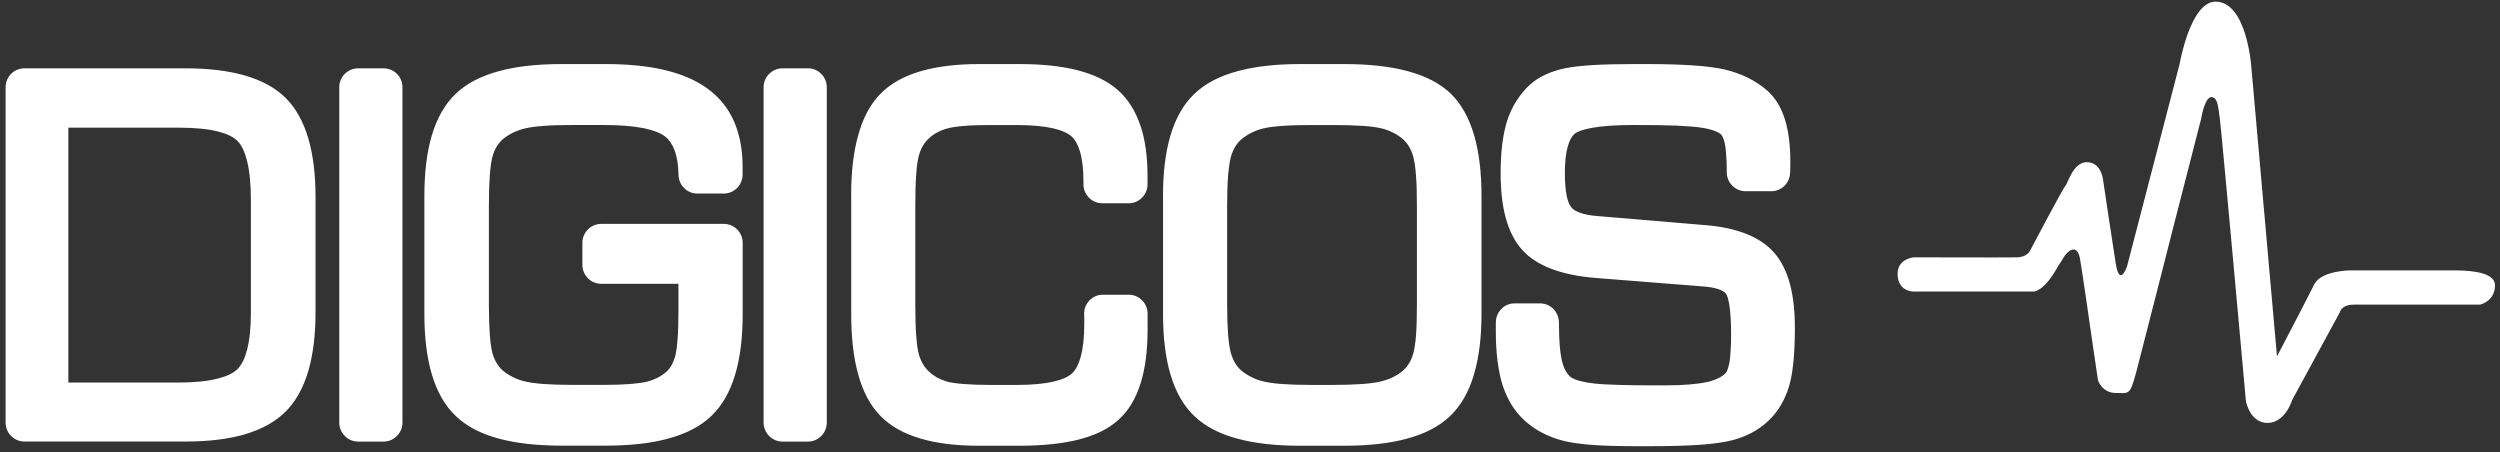 <svg width="398" height="72" viewBox="0 0 398 72" fill="none" xmlns="http://www.w3.org/2000/svg">
<rect x="0" y="0" width="398" height="72" fill="#333333" stroke="none"/>
<path d="M304.7 40.962C304.7 40.962 302.096 41.152 302.096 43.579C302.096 46.006 303.921 46.408 304.588 46.408H313.666H323.734C323.734 46.408 325.271 46.535 327.42 42.775C327.925 41.858 327.981 41.935 328.529 40.983C329.091 40.016 330.684 38.57 331.148 41.258C331.52 43.332 332.931 53.281 332.931 53.281L333.998 60.526C333.998 60.526 334.644 62.559 336.806 62.559C338.969 62.559 339.067 63.059 340.113 59.151C341.138 55.242 345.751 37.109 345.751 37.109L350.413 18.941C350.413 18.941 350.96 15.463 352.07 15.463C353.165 15.463 353.165 17.53 353.397 18.892C353.614 20.253 357.553 63.878 357.553 63.878C357.553 63.878 358.171 67.328 360.993 67.328C363.815 67.328 364.904 63.694 364.904 63.694L372.514 49.696C372.514 49.696 372.718 48.497 374.761 48.497H394.833C394.833 48.497 397.206 47.982 397.206 45.414C397.206 43.614 394.286 43.05 390.86 43.05H374.129C374.129 43.05 369.58 43.05 368.435 45.265C366.188 49.71 362.496 56.738 362.496 56.738L358.395 10.475C358.395 10.475 357.658 0.265 352.716 0.265C348.7 0.265 347.008 10.136 347.008 10.136L338.618 42.429C338.618 42.429 337.452 45.809 336.835 41.999C336.434 39.579 334.834 28.805 334.834 28.805C334.834 28.805 334.644 25.968 332.362 25.82C330.074 25.686 329.224 29.151 328.838 29.539C328.438 29.934 323.172 39.931 323.172 39.931C323.172 39.931 322.681 40.969 321.059 40.969C319.458 41.011 304.7 40.962 304.7 40.962Z" fill="white"/>
<path d="M0.891 67.279V13.882C0.891 13.064 1.228 12.309 1.768 11.758C2.309 11.208 3.06 10.877 3.889 10.877H29.507C33.137 10.877 36.261 11.251 38.873 11.984C41.618 12.767 43.823 13.96 45.459 15.575C47.087 17.191 48.309 19.371 49.102 22.102C49.854 24.698 50.233 27.81 50.233 31.401V49.689C50.233 53.294 49.854 56.413 49.095 59.017C48.288 61.768 47.066 63.955 45.423 65.571C43.788 67.187 41.59 68.386 38.845 69.184C36.24 69.924 33.123 70.291 29.5 70.291H3.889C3.06 70.291 2.309 69.953 1.768 69.402C1.228 68.866 0.891 68.118 0.891 67.279ZM10.881 60.9H28.51C31.01 60.9 33.067 60.682 34.689 60.265C36.121 59.898 37.167 59.405 37.82 58.748C38.473 58.092 38.978 57.076 39.336 55.686C39.744 54.134 39.94 52.158 39.94 49.767V31.846C39.94 29.32 39.737 27.245 39.329 25.608C38.964 24.155 38.466 23.097 37.82 22.455C37.188 21.806 36.149 21.305 34.717 20.938C33.095 20.529 31.024 20.324 28.51 20.324H10.881V60.9ZM54.01 67.279V13.882C54.01 13.057 54.347 12.302 54.888 11.758H54.901C55.442 11.208 56.193 10.877 57.008 10.877H61.08C61.894 10.877 62.645 11.208 63.186 11.758H63.193C63.734 12.302 64.071 13.057 64.071 13.882V67.279C64.071 68.104 63.741 68.866 63.193 69.395C62.645 69.96 61.894 70.298 61.08 70.298H57.008C56.179 70.298 55.435 69.96 54.888 69.409V69.395C54.354 68.866 54.01 68.104 54.01 67.279ZM67.56 31.168C67.56 27.45 67.953 24.261 68.733 21.601C69.561 18.8 70.832 16.57 72.545 14.934C74.244 13.304 76.54 12.104 79.439 11.321C82.198 10.573 85.505 10.199 89.381 10.199H96.401C99.933 10.199 103.029 10.503 105.683 11.116C108.435 11.758 110.731 12.732 112.563 14.052C114.466 15.413 115.898 17.163 116.839 19.301C117.759 21.382 118.222 23.781 118.222 26.512V27.796C118.222 28.621 117.885 29.383 117.344 29.934V29.927C116.797 30.477 116.046 30.816 115.224 30.816H111.012C110.197 30.816 109.453 30.484 108.912 29.941L108.905 29.934C108.372 29.404 108.035 28.664 108.021 27.852C107.993 26.272 107.782 24.945 107.375 23.88C107.024 22.949 106.532 22.236 105.894 21.735C105.163 21.171 104.026 20.726 102.488 20.409C100.796 20.07 98.648 19.901 96.029 19.901H91.164C89.31 19.901 87.738 19.943 86.453 20.049C85.196 20.148 84.206 20.282 83.476 20.472C82.788 20.641 82.156 20.874 81.573 21.171C81.005 21.46 80.492 21.791 80.043 22.165V22.172C79.671 22.497 79.341 22.885 79.074 23.337C78.793 23.788 78.569 24.317 78.407 24.903V24.91C78.225 25.552 78.091 26.505 77.986 27.761C77.888 29.073 77.831 30.71 77.831 32.685V48.49C77.831 50.451 77.888 52.095 77.986 53.4C78.084 54.642 78.225 55.609 78.407 56.244C78.569 56.836 78.793 57.351 79.074 57.81C79.341 58.255 79.657 58.636 80.015 58.967C80.492 59.369 81.005 59.701 81.573 59.99C82.156 60.294 82.774 60.526 83.42 60.689H83.434C84.115 60.872 85.084 61.013 86.341 61.119C87.639 61.218 89.247 61.274 91.164 61.274H96.029C97.756 61.274 99.203 61.225 100.368 61.133C101.498 61.034 102.376 60.914 103.001 60.766H103.008C103.591 60.611 104.131 60.413 104.637 60.16C105.135 59.913 105.592 59.609 105.999 59.27L106.083 59.193C106.371 58.939 106.624 58.621 106.848 58.255C107.108 57.81 107.312 57.316 107.48 56.759C107.642 56.145 107.768 55.284 107.859 54.141C107.958 52.956 108.007 51.495 108.007 49.76V45.181H95.706C94.892 45.181 94.141 44.849 93.6 44.299L93.593 44.285C93.046 43.741 92.716 42.986 92.716 42.175V38.647C92.716 37.836 93.052 37.074 93.593 36.531L93.6 36.523C94.148 35.973 94.892 35.642 95.706 35.642H115.231C116.053 35.642 116.804 35.973 117.351 36.523C117.899 37.074 118.236 37.822 118.236 38.647V49.971C118.236 53.711 117.843 56.907 117.057 59.567C116.228 62.375 114.957 64.605 113.237 66.227C111.545 67.857 109.242 69.057 106.35 69.833C103.598 70.581 100.284 70.947 96.408 70.947H89.388C85.519 70.947 82.205 70.581 79.446 69.833C76.547 69.064 74.251 67.864 72.559 66.227C70.839 64.605 69.568 62.375 68.74 59.567C67.953 56.907 67.56 53.711 67.56 49.971V31.168ZM121.564 67.279V13.882C121.564 13.057 121.908 12.302 122.463 11.751C123.01 11.208 123.754 10.877 124.569 10.877H128.634C129.455 10.877 130.199 11.208 130.74 11.758H130.747C131.288 12.302 131.625 13.057 131.625 13.882V67.279C131.625 68.104 131.288 68.866 130.747 69.409C130.199 69.96 129.455 70.298 128.627 70.298H124.562C123.747 70.298 123.003 69.96 122.456 69.409C121.908 68.866 121.564 68.104 121.564 67.279ZM135.5 31.182C135.5 27.471 135.865 24.282 136.595 21.629C137.361 18.821 138.54 16.606 140.12 14.983C141.714 13.339 143.869 12.125 146.586 11.328C149.17 10.587 152.259 10.199 155.846 10.199H162.306C165.858 10.199 168.905 10.517 171.454 11.159C174.136 11.836 176.277 12.873 177.892 14.277H177.899C179.535 15.71 180.749 17.608 181.549 19.985H181.557C182.308 22.229 182.687 24.889 182.687 27.965V29.355C182.687 30.18 182.35 30.921 181.809 31.472C181.262 32.022 180.517 32.361 179.696 32.361H175.484C174.669 32.361 173.911 32.029 173.37 31.479C172.823 30.928 172.486 30.18 172.486 29.355V28.868C172.486 26.949 172.303 25.369 171.931 24.12C171.615 23.033 171.159 22.222 170.583 21.707C169.979 21.171 169.003 20.74 167.655 20.43C166.146 20.084 164.208 19.908 161.863 19.908H157.609C155.98 19.908 154.59 19.95 153.438 20.049C152.336 20.14 151.465 20.274 150.812 20.451V20.444C150.223 20.606 149.661 20.832 149.149 21.114C148.671 21.375 148.243 21.686 147.864 22.046L147.843 22.067C147.478 22.398 147.169 22.793 146.909 23.238C146.635 23.703 146.424 24.247 146.256 24.854C146.088 25.496 145.954 26.455 145.863 27.711C145.765 29.038 145.715 30.703 145.715 32.714V48.511C145.715 50.501 145.765 52.166 145.863 53.471C145.961 54.734 146.088 55.686 146.263 56.343C146.417 56.921 146.642 57.45 146.916 57.93C147.176 58.382 147.492 58.777 147.857 59.115L147.871 59.129C148.257 59.51 148.685 59.814 149.156 60.089C149.64 60.35 150.167 60.569 150.735 60.745C151.332 60.907 152.182 61.034 153.305 61.126C154.477 61.225 155.91 61.281 157.623 61.281H161.877C164.285 61.281 166.258 61.098 167.803 60.731C169.151 60.413 170.127 59.969 170.709 59.405C171.292 58.84 171.741 57.944 172.064 56.759C172.43 55.383 172.619 53.654 172.619 51.523V50.684C172.619 50.493 172.605 50.275 172.598 50.063V50.035C172.584 49.604 172.64 49.195 172.795 48.828C172.942 48.461 173.153 48.144 173.419 47.855C173.721 47.537 174.065 47.29 174.444 47.135C174.81 46.987 175.182 46.923 175.575 46.923H179.703C180.524 46.923 181.269 47.262 181.816 47.805C182.357 48.342 182.694 49.103 182.694 49.922V52.525C182.694 55.792 182.329 58.607 181.606 60.95C180.84 63.433 179.661 65.409 178.06 66.834C176.488 68.273 174.346 69.325 171.622 70.002C169.053 70.637 165.949 70.962 162.32 70.962H155.86C152.266 70.962 149.184 70.595 146.6 69.833C143.876 69.043 141.728 67.829 140.134 66.178C138.547 64.562 137.375 62.354 136.609 59.553C135.879 56.9 135.514 53.711 135.514 49.999V31.182H135.5ZM212.16 19.908H208.769C206.866 19.908 205.259 19.95 203.953 20.056C202.668 20.155 201.685 20.289 201.011 20.472C200.351 20.641 199.733 20.874 199.158 21.171C198.603 21.453 198.09 21.799 197.606 22.201C197.227 22.525 196.911 22.913 196.637 23.358C196.349 23.845 196.118 24.409 195.942 25.03C195.767 25.7 195.626 26.674 195.514 27.951C195.409 29.256 195.359 30.865 195.359 32.777V48.511C195.359 50.402 195.416 51.996 195.514 53.287C195.619 54.536 195.76 55.496 195.942 56.159C196.125 56.787 196.356 57.351 196.63 57.803C196.897 58.248 197.22 58.643 197.606 58.974C198.076 59.376 198.603 59.708 199.165 59.997C199.74 60.301 200.358 60.533 201.011 60.696H201.018C201.699 60.879 202.668 61.02 203.932 61.126C205.238 61.225 206.852 61.281 208.769 61.281H212.16C214.077 61.281 215.699 61.218 216.997 61.126C218.275 61.02 219.244 60.886 219.932 60.696H219.96C220.662 60.519 221.28 60.286 221.842 59.997C222.389 59.722 222.909 59.391 223.365 58.995C223.737 58.657 224.067 58.262 224.341 57.817C224.615 57.365 224.833 56.843 225.001 56.251C225.177 55.609 225.331 54.642 225.429 53.407C225.528 52.095 225.57 50.472 225.57 48.511V32.692C225.57 30.794 225.528 29.193 225.422 27.887C225.324 26.625 225.177 25.644 224.994 24.945C224.819 24.317 224.58 23.767 224.292 23.287C224.032 22.843 223.688 22.455 223.302 22.116C222.86 21.735 222.354 21.403 221.807 21.135C221.231 20.839 220.613 20.606 219.967 20.444V20.451C219.265 20.267 218.296 20.133 217.047 20.042C215.727 19.95 214.105 19.908 212.16 19.908ZM185.151 31.168C185.151 27.45 185.544 24.261 186.331 21.594C187.159 18.8 188.423 16.577 190.136 14.948C191.835 13.311 194.138 12.104 197.044 11.321C199.804 10.573 203.124 10.199 207.014 10.199H214C222.038 10.199 227.669 11.758 230.934 14.877C232.605 16.5 233.868 18.729 234.69 21.552C235.455 24.219 235.855 27.429 235.855 31.168V49.999C235.855 53.725 235.455 56.921 234.662 59.581V59.595C233.84 62.389 232.563 64.619 230.849 66.241C229.15 67.871 226.848 69.071 223.941 69.847C221.182 70.595 217.868 70.962 214 70.962H207.014C203.124 70.962 199.804 70.595 197.044 69.847C194.138 69.078 191.842 67.878 190.143 66.241C188.423 64.619 187.152 62.389 186.331 59.581C185.544 56.921 185.158 53.725 185.158 49.999V31.168H185.151ZM241.107 48.299H245.179C246 48.299 246.745 48.638 247.292 49.181C247.826 49.71 248.156 50.465 248.184 51.284V51.319C248.184 52.935 248.24 54.31 248.345 55.418C248.458 56.498 248.605 57.365 248.823 58.022C248.998 58.6 249.237 59.08 249.525 59.461C249.756 59.786 250.03 60.047 250.36 60.223C250.634 60.371 251.048 60.533 251.596 60.667C252.2 60.816 252.923 60.957 253.751 61.048C254.671 61.161 256.026 61.232 257.837 61.281C259.55 61.338 261.938 61.352 264.999 61.352C266.536 61.352 267.877 61.303 269.029 61.204C270.166 61.105 271.114 60.971 271.879 60.788V60.802C272.595 60.618 273.199 60.385 273.69 60.145C274.133 59.92 274.484 59.659 274.743 59.376C274.828 59.278 274.905 59.144 274.989 58.946C275.101 58.657 275.207 58.262 275.305 57.803H275.319C275.403 57.288 275.467 56.66 275.509 55.926C275.565 55.192 275.593 54.325 275.593 53.316C275.593 51.326 275.495 49.739 275.319 48.581C275.158 47.622 274.975 47.008 274.771 46.754C274.582 46.514 274.252 46.302 273.754 46.098C273.108 45.851 272.258 45.689 271.233 45.611L254.201 44.263C251.512 44.066 249.181 43.593 247.25 42.902C245.179 42.154 243.536 41.11 242.357 39.811L242.342 39.783C241.149 38.471 240.271 36.749 239.696 34.633C239.162 32.636 238.902 30.279 238.902 27.549C238.902 25.855 238.987 24.324 239.162 22.942C239.338 21.516 239.604 20.26 239.955 19.16C240.342 18.024 240.833 16.973 241.437 16.02H241.451C242.069 15.046 242.792 14.178 243.634 13.424L243.648 13.409C245.01 12.203 246.864 11.349 249.209 10.855H249.223C250.332 10.63 251.814 10.467 253.653 10.354C255.52 10.249 257.711 10.199 260.224 10.199H262.197C265.02 10.199 267.491 10.27 269.548 10.411C271.661 10.559 273.332 10.778 274.596 11.074C275.888 11.377 277.081 11.801 278.191 12.337C279.3 12.887 280.318 13.543 281.238 14.327C281.912 14.905 282.501 15.604 283.007 16.408C283.47 17.191 283.87 18.073 284.172 19.054V19.061C284.474 20.02 284.678 21.058 284.818 22.18C284.959 23.287 285.022 24.494 285.022 25.792C285.022 25.891 285.022 26.187 285.008 26.78C285.008 27.062 284.994 27.288 284.994 27.45V27.457L284.98 27.514V27.535C284.952 28.339 284.622 29.066 284.088 29.581C283.54 30.11 282.81 30.442 282.003 30.442H277.889C277.067 30.442 276.309 30.103 275.775 29.546C275.228 29.002 274.898 28.247 274.898 27.429V27.104C274.898 26.11 274.87 25.256 274.8 24.55C274.757 23.845 274.673 23.273 274.596 22.843L274.582 22.822C274.498 22.427 274.392 22.102 274.266 21.848C274.196 21.665 274.09 21.53 274.006 21.418C273.789 21.22 273.473 21.029 273.016 20.853C272.483 20.641 271.795 20.472 270.959 20.338L270.931 20.331C270.011 20.19 268.67 20.077 266.901 19.999C265.174 19.929 262.899 19.901 260.07 19.901C257.311 19.901 255.12 20.049 253.477 20.345C252.038 20.606 251.104 20.938 250.627 21.34C250.199 21.735 249.848 22.391 249.588 23.316C249.272 24.423 249.125 25.863 249.125 27.626C249.125 29.073 249.237 30.272 249.426 31.225C249.602 32.036 249.841 32.615 250.129 32.989C250.388 33.32 250.817 33.595 251.406 33.821C252.136 34.103 253.077 34.301 254.271 34.393L271.633 35.853C274.09 36.065 276.211 36.523 277.98 37.222C279.876 37.963 281.378 38.993 282.508 40.305C283.618 41.596 284.453 43.269 284.994 45.343C285.499 47.297 285.745 49.604 285.745 52.236C285.745 54.092 285.675 55.722 285.555 57.133C285.429 58.629 285.24 59.87 284.98 60.9C284.72 61.931 284.348 62.911 283.884 63.828C283.435 64.717 282.866 65.543 282.214 66.291C281.392 67.201 280.458 67.977 279.391 68.605C278.338 69.226 277.173 69.713 275.867 70.066H275.853C274.617 70.397 272.89 70.637 270.713 70.806C268.572 70.954 266.01 71.032 262.991 71.032H260.246C257.683 71.032 255.457 70.969 253.583 70.842C251.666 70.693 250.114 70.482 248.963 70.192C247.741 69.889 246.646 69.48 245.642 68.965C244.751 68.513 243.915 67.956 243.157 67.321L243.115 67.307L242.827 67.053C242.02 66.333 241.289 65.479 240.672 64.499C240.082 63.532 239.59 62.488 239.218 61.331C238.86 60.223 238.6 58.946 238.411 57.514C238.235 56.103 238.137 54.579 238.137 52.977V51.312C238.137 50.486 238.481 49.724 239.029 49.174C239.541 48.638 240.285 48.299 241.107 48.299Z" fill="white"/>
</svg>
